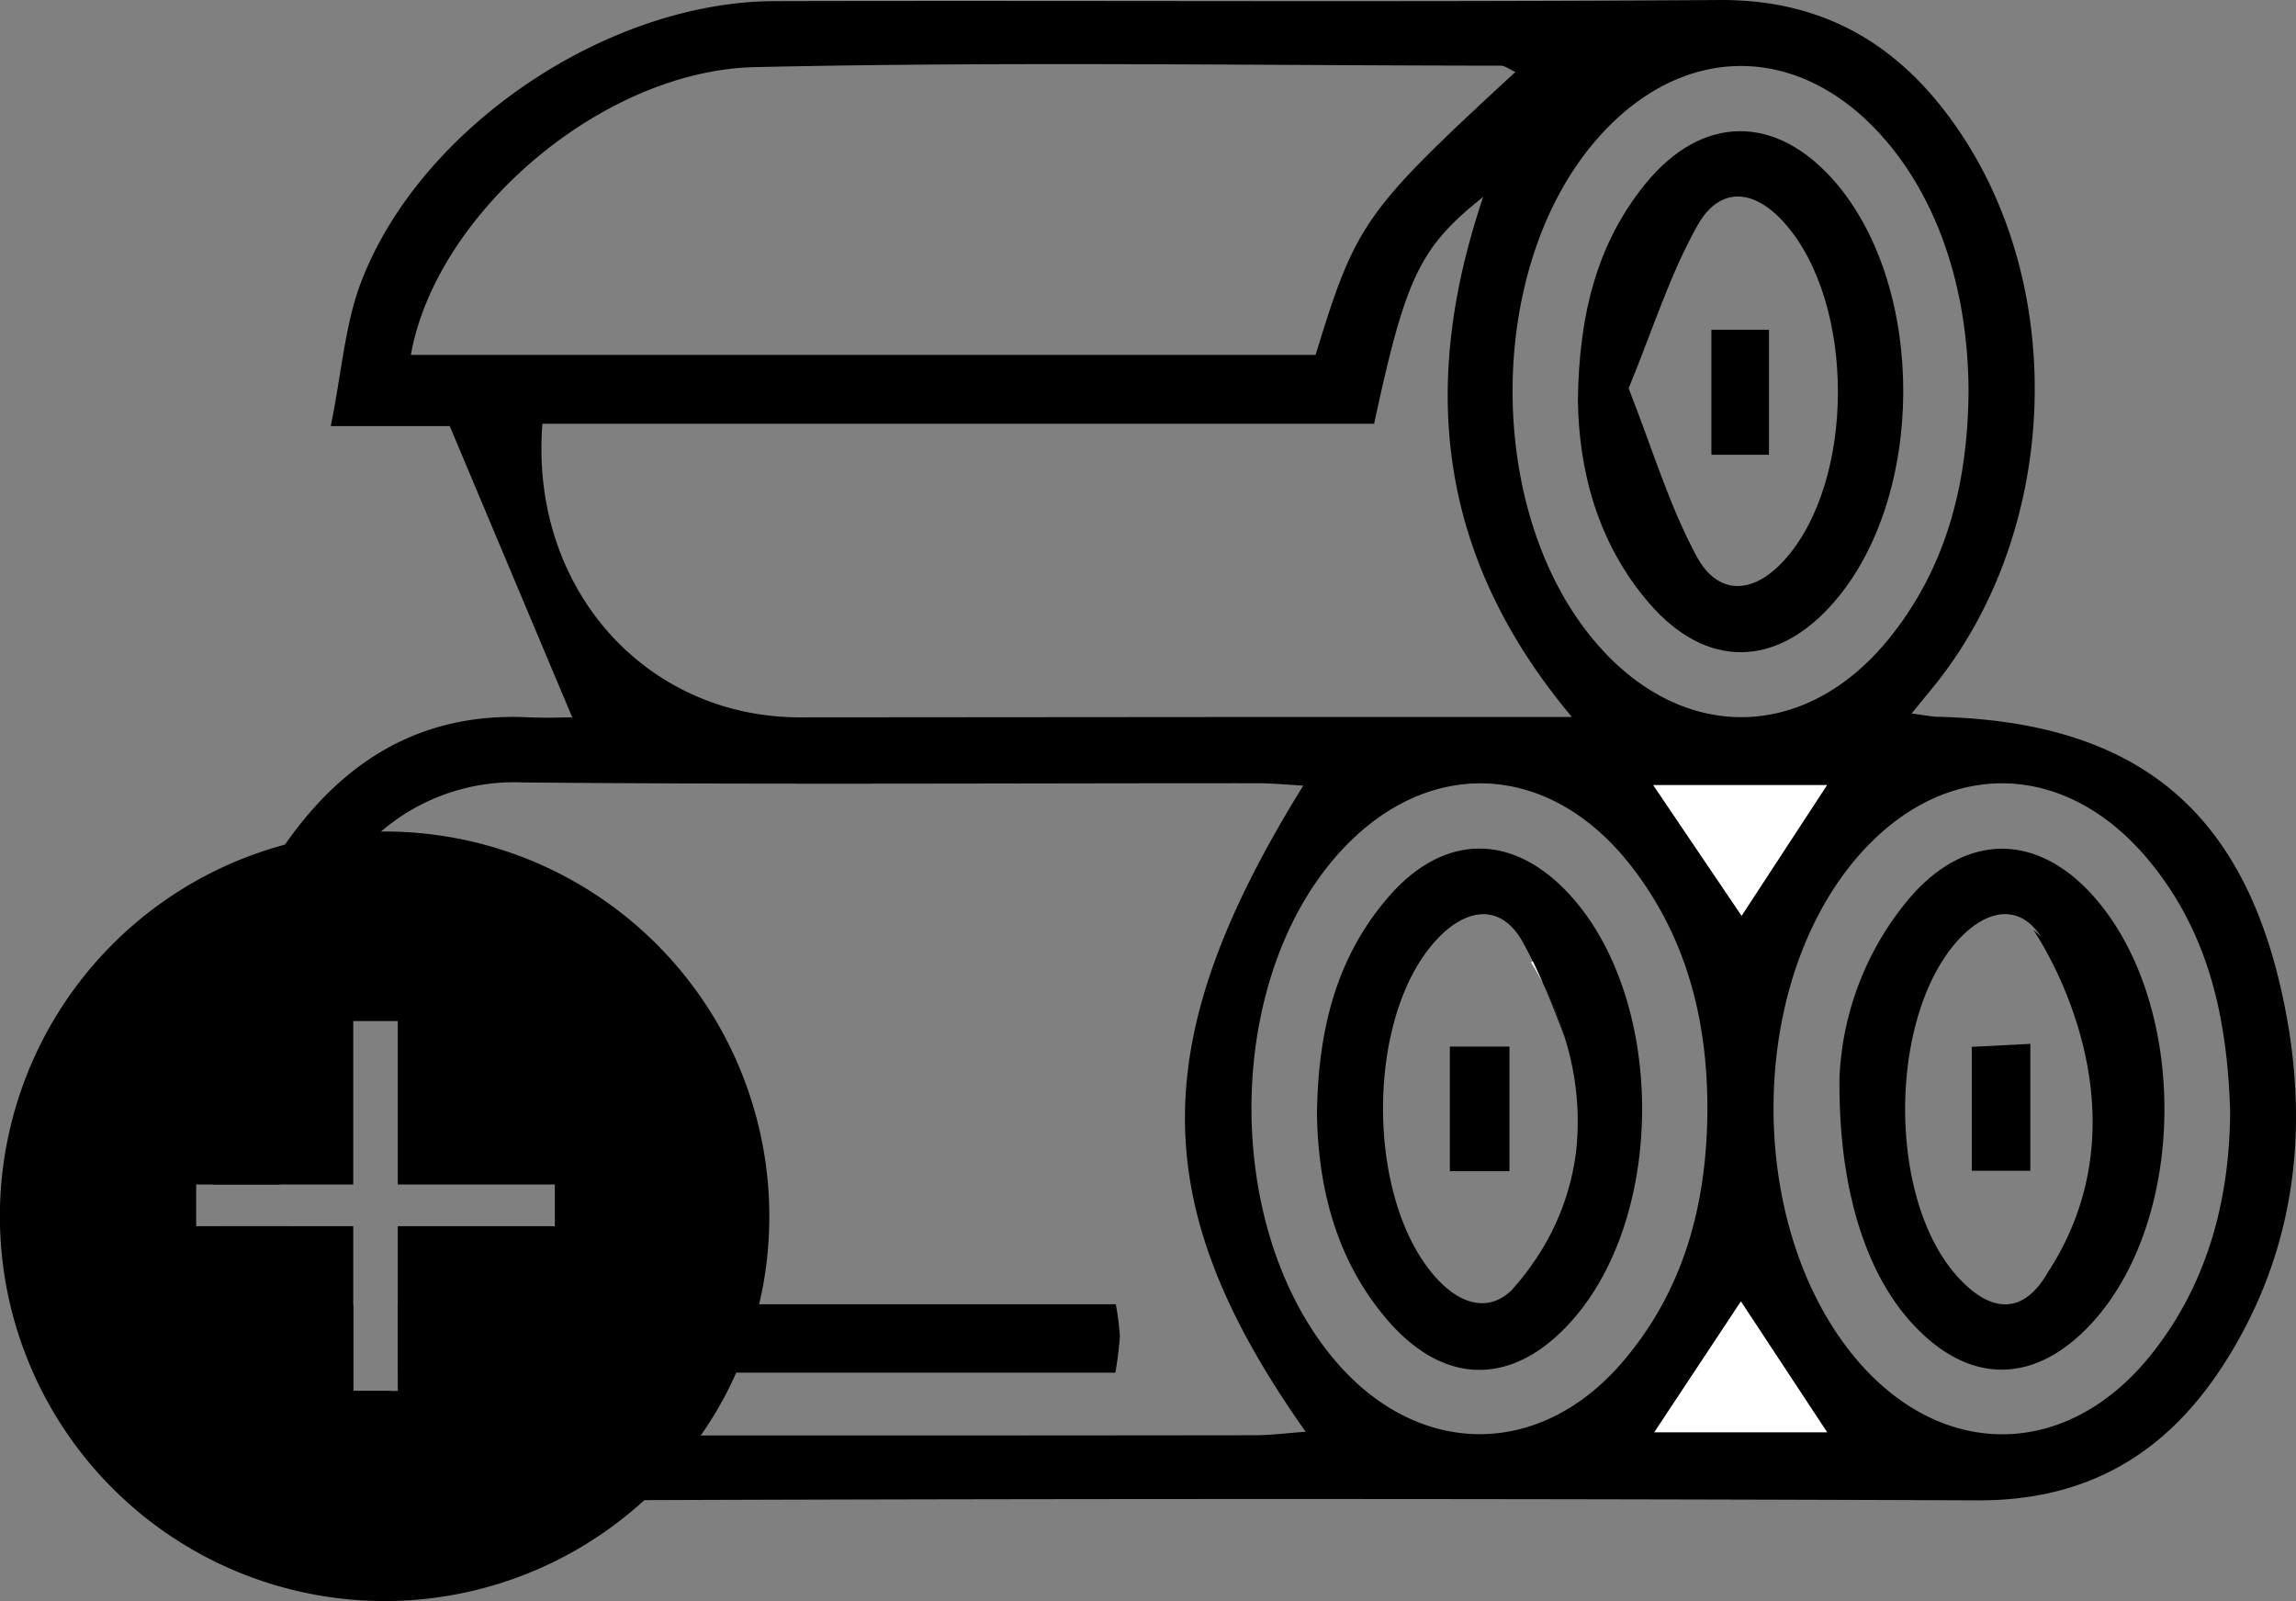 <svg id="Layer_1" data-name="Layer 1" xmlns="http://www.w3.org/2000/svg" viewBox="0 0 203.178 141.661"><rect x="0" y="0" width="203.178" height="141.661" fill="#808080" stroke="none"/><defs><style>.cls-1{fill:#fff;}</style></defs><path d="M874.93,582.07h-6.01c0,.02.01.03.01.05h6.01C874.94,582.1,874.93,582.09,874.93,582.07Zm176.65-19.29c-3.43-17.44-13.01-25.34-30.7-25.78-.58-.01-1.16-.14-2.35-.29,1.01-1.24,1.62-1.97,2.21-2.71,10.71-13.51,11.66-34.49,2.06-48.74-5.05-7.51-11.81-11.75-21.31-11.68-27.85.2-55.71.03-83.56.1-14.73.03-31.21,11.03-36.54,24.68-1.49,3.82-1.77,8.11-2.75,12.92h10.53c3.84,9.14,7.27,17.29,10.84,25.77-.74,0-2.38.07-4.01-.01-9.19-.42-16.02,3.69-21.2,10.97l-.21.3a30.598,30.598,0,0,0-1.87,3.04,43.673,43.673,0,0,0-4.5,27.03h5.91a36.22,36.22,0,0,1,4.93-26.44c.22-.35.44-.69.68-1.02a19.34,19.34,0,0,1,3.34-3.76,18.082,18.082,0,0,1,12.63-4.35c21.67.2,43.34.06,65.01.07,1.26,0,2.51.13,3.98.21-14.02,22.6-13.97,37.11.21,57.17-1.68.12-3.11.31-4.53.31q-24.495.03-49,.02h-2.84q-6.075,0-12.17.02c-4.48.01-8.67-.59-12.47-3.96h-3.27v-7.6a6.913,6.913,0,0,1-1.17-.15v11.49h-.22a23.678,23.678,0,0,0,16.5,5.95c3.02-.01,6.03-.02,9.05-.03h1.6q58.98-.21,117.95.02c9.7.05,16.65-4.1,21.7-11.86C1052.35,584.75,1053.78,573.98,1051.58,562.78ZM1016.51,486.32c4.54,5.48,7.03,13.18,7.06,21.87-.06,8.02-1.88,15.51-7.02,21.87-7.45,9.22-18.45,9.29-26.07.25-9.66-11.43-9.68-32.72-.05-44.12C998.1,477.11,1008.92,477.17,1016.51,486.32Zm-5.47,56.73c-2.59,3.96-4.98,7.62-7.55,11.55-2.46-3.63-4.96-7.33-7.82-11.55ZM885.73,504.98c2.2-12.45,16.83-25.15,30.42-25.46,21.99-.5,44-.15,66.01-.13.41,0,.83.35,1.31.56-13.37,12.33-14.11,13.36-17.68,25.03Zm73.39,32.04q-19.485.015-38.97.03c-13.7-.01-23.93-11.46-22.78-25.98h73.6C973.77,498.06,975,495.49,980.62,491c-5.56,16.48-4.2,31.64,7.85,46.02Zm8.41,56.96c-9.74-11.42-9.91-32.55-.36-44.12,7.82-9.47,19.19-9.29,26.69.53,4.84,6.33,6.64,13.65,6.6,21.51-.06,8.23-2.06,15.83-7.51,22.19C985.6,602.67,974.85,602.57,967.53,593.98Zm28.24,6.32c2.79-4.21,5.22-7.88,7.66-11.57,2.48,3.77,4.93,7.49,7.62,11.57ZM1039.7,593.47c-7.4,9.23-18.48,9.35-26.07.36-9.69-11.5-9.77-32.58-.15-44.12,7.59-9.09,18.52-9.12,26.08.04,5.09,6.17,6.9,13.51,7.16,22.16C1046.68,579.27,1044.94,586.94,1039.7,593.47ZM948.07,595.03a30.522,30.522,0,0,0,.4-3.22,23.648,23.648,0,0,0-.36-2.83H911.56c-9,.01-18-.09-26.99.04v6.01Zm-78.09-9.22a36.265,36.265,0,0,0,4.96,9.77c.19.26.39.52.58.78V585.81Z" transform="translate(-849.37 -473.579)"/><path class="cls-1" d="M995.766,600.302c2.791-4.216,5.22-7.884,7.66-11.571l7.625,11.571Z" transform="translate(-849.37 -473.579)"/><path class="cls-1" d="M995.672,543.045h15.371c-2.593,3.966-4.987,7.629-7.556,11.558Z" transform="translate(-849.37 -473.579)"/><path d="M1034.69,552.95c-4.99-5.67-11.29-5.73-16.27.01a26.327,26.327,0,0,0-6.27,16.01c-.09,9.76,2.31,17.06,6.23,21.48,5.1,5.75,11.12,5.75,16.26.02C1042.97,581.15,1043,562.4,1034.69,552.95Zm-.82,25.68v.01a24.063,24.063,0,0,1-3.23,7.43c-2.21,3.92-5.12,3.71-8.07.44-6.24-6.93-6.11-23.1.17-29.85,2.53-2.71,5.41-3.08,7.25-.18-.38-.37-.62-.57-.69-.63C1029.67,556.39,1036.73,566.88,1033.87,578.63Z" transform="translate(-849.37 -473.579)"/><path d="M1011.84,489.77c-5.23-6.13-11.85-6.14-16.92.14-4.24,5.26-5.81,11.48-5.92,19.05.08,6.09,1.66,12.64,6.36,18.05,5.02,5.77,11.22,5.66,16.25-.09C1019.76,517.61,1019.87,499.2,1011.84,489.77Zm-4.57,33.37c-2.82,3.11-5.91,3.1-7.76-.33-2.45-4.54-3.94-9.6-6.02-14.87,2.13-5.17,3.64-10.05,6.09-14.41,1.93-3.44,4.96-3.33,7.73-.19C1013.59,500.43,1013.58,516.16,1007.27,523.14Z" transform="translate(-849.37 -473.579)"/><path d="M985.98,560.73c.67,1.54,1.28,3.12,1.89,4.74A29.757,29.757,0,0,0,985.98,560.73Z" transform="translate(-849.37 -473.579)"/><path d="M988.42,552.9c-5.07-5.66-11.29-5.68-16.25.12-4.54,5.29-6.16,11.66-6.26,19.13.11,6.37,1.62,12.93,6.34,18.34,5.06,5.79,11.13,5.69,16.24-.08C996.78,581.05,996.74,562.2,988.42,552.9Zm-3.54,32.65a20.228,20.228,0,0,1-1.28,1.65l-.43.5c-1.84,1.83-4.3,1.57-6.66-1-6.27-6.84-6.36-22.94-.13-29.85,2.71-3,5.84-3.4,7.78.15q.435.795.84,1.62c.33.67.64,1.35.94,2.04a.577.577,0,0,1,.04.07,29.757,29.757,0,0,1,1.89,4.74v.02a24.485,24.485,0,0,1,.96,10.07A21.825,21.825,0,0,1,984.88,585.55Z" transform="translate(-849.37 -473.579)"/><path d="M1029.041,577.17h-5.185v-10.967l5.185-.264Z" transform="translate(-849.37 -473.579)"/><path d="M1005.909,513.817h-5.093V502.755h5.093Z" transform="translate(-849.37 -473.579)"/><path d="M982.945,577.204h-5.274V566.178h5.274Z" transform="translate(-849.37 -473.579)"/><path class="cls-1" d="M985.94,560.66a19.322,19.322,0,0,0-1.09-1.94l.15-.1C985.33,559.29,985.64,559.97,985.94,560.66Z" transform="translate(-849.37 -473.579)"/><path d="M884.85,547.18q-.72-.03-1.44-.03c-.11,0-.22,0-.33.01a33.501,33.501,0,0,0-5.25.45,31.604,31.604,0,0,0-3.24.7,34.045,34.045,0,1,0,31.8,58,35.462,35.462,0,0,0,3.51-3.74c.52-.64,1.02-1.3,1.48-1.98a32.959,32.959,0,0,0,2.27-3.74c.31-.6.6-1.2.87-1.82a34.228,34.228,0,0,0,1.41-3.74c.23-.76.44-1.53.61-2.31a30.776,30.776,0,0,0,.67-3.74,34.055,34.055,0,0,0-32.36-38.06Zm-.28,49.47h-3.94V582.07h-13.9v-3.69h13.9V563.92h3.94v14.46h13.9v3.69h-13.9Z" transform="translate(-849.37 -473.579)"/></svg>